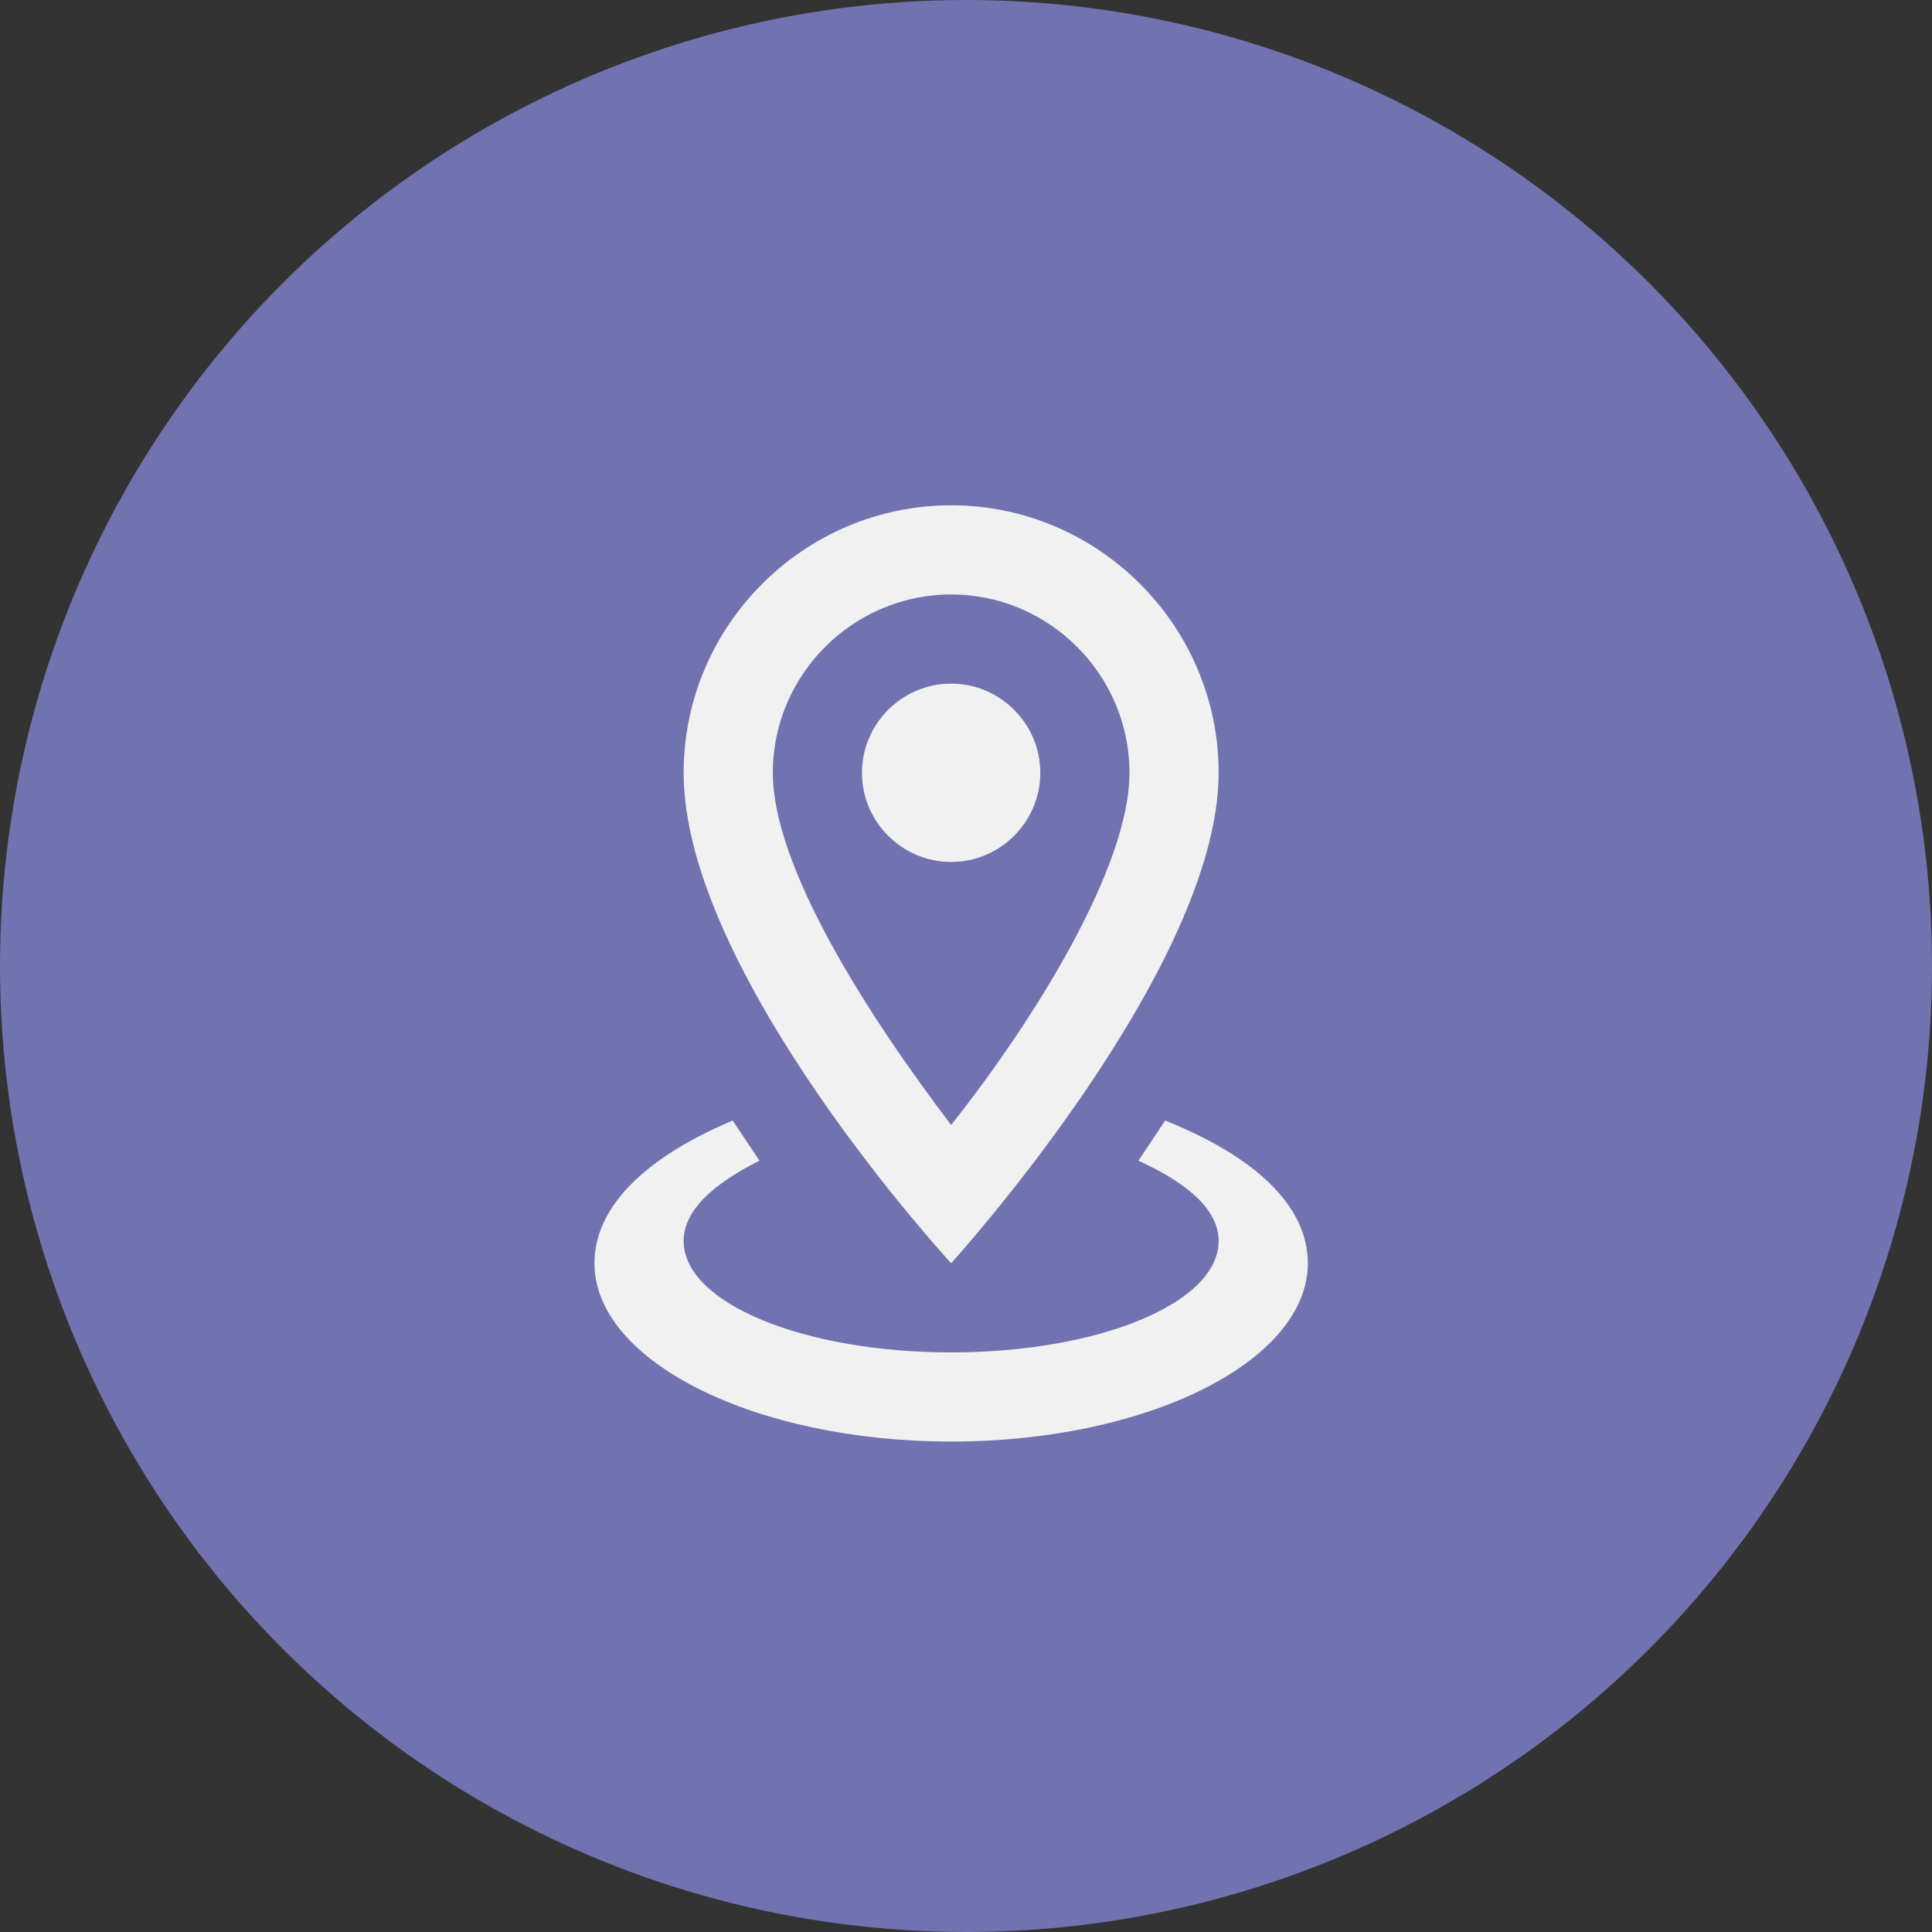 <svg width="65" height="65" viewBox="0 0 65 65" fill="none" xmlns="http://www.w3.org/2000/svg">
<rect x="0" y="0" width="65" height="65" fill="#333333" stroke="none"/>
<circle cx="32.5" cy="32.5" r="32.5" fill="#7073AF"/>
<path d="M32 20C35.3 20 38 22.7 38 26C38 29.15 34.85 34.25 32 37.85C29.15 34.1 26 29.15 26 26C26 22.7 28.7 20 32 20ZM32 17C27.05 17 23 21.05 23 26C23 32.75 32 42.5 32 42.5C32 42.5 41 32.6 41 26C41 21.05 36.95 17 32 17ZM32 23C30.35 23 29 24.35 29 26C29 27.65 30.35 29 32 29C33.65 29 35 27.65 35 26C35 24.35 33.65 23 32 23ZM44 42.5C44 45.8 38.6 48.5 32 48.5C25.4 48.5 20 45.8 20 42.5C20 40.55 21.8 38.9 24.65 37.7L25.55 39.05C24.05 39.8 23 40.7 23 41.75C23 43.85 27.05 45.5 32 45.5C36.95 45.5 41 43.85 41 41.75C41 40.7 39.95 39.8 38.3 39.05L39.2 37.7C42.2 38.9 44 40.55 44 42.5Z" fill="#F1F1F1"/>
</svg>
